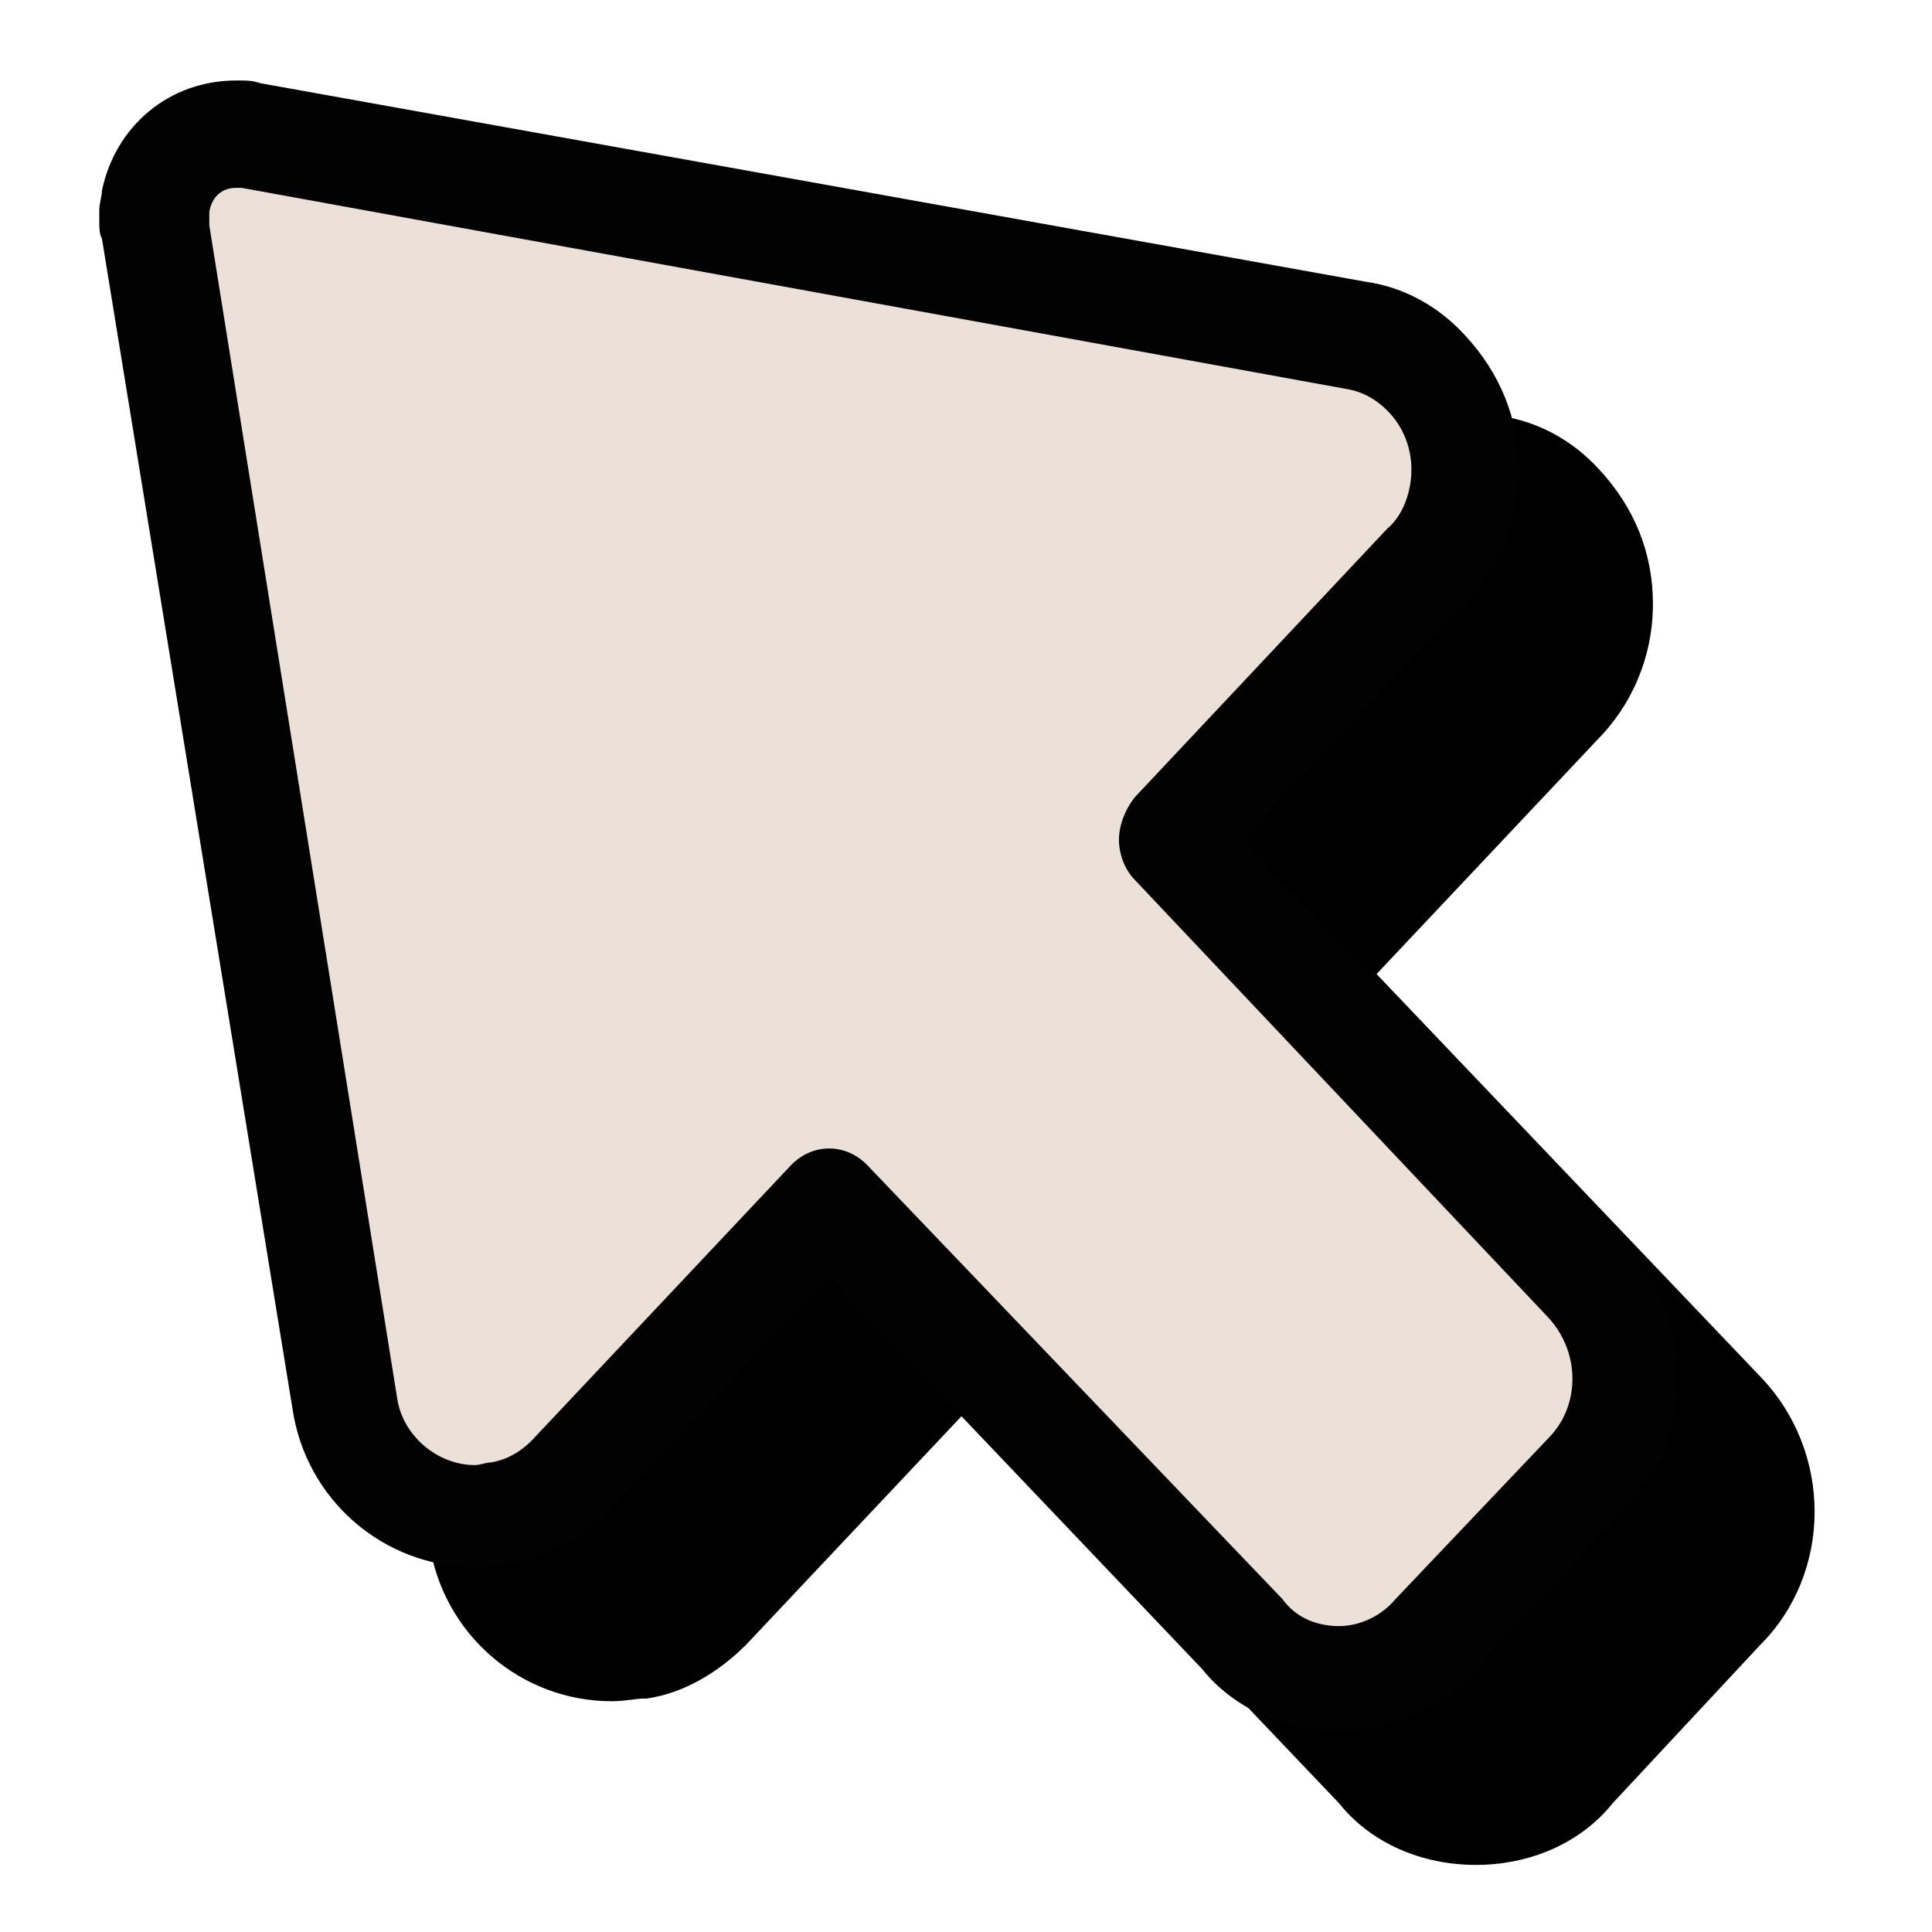 <svg xmlns="http://www.w3.org/2000/svg" viewBox="0 0 72 72" style="enable-background:new 0 0 72 72" xml:space="preserve"><path d="M54.9 67.7c-1.4 0-2.7-.6-3.6-1.6L35.9 49.8 26.3 60c-.7.8-1.6 1.3-2.6 1.4h-.2c-.2.1-.5.1-.8.1-2.5 0-4.5-1.8-4.9-4.3l-7.1-43.6V12.4c.3-1.5 1.5-2.5 3-2.5h.7l41.2 7.5c1 .2 1.9.7 2.6 1.4.9 1 1.4 2.2 1.4 3.6s-.5 2.8-1.5 3.7l-9.2 9.8c-.1.2-.1.3-.1.3s0 .1.1.1l15.4 16.3c1.9 2.1 1.9 5.3-.1 7.3L58.5 66a4.6 4.6 0 0 1-3.6 1.7z"/><path d="m14 12 41.2 7.5c.6.1 1.1.4 1.5.8.6.6.9 1.4.9 2.2s-.3 1.7-.9 2.2l-9.4 10c-.4.5-.6 1.1-.6 1.6s.2 1.1.6 1.5l15.4 16.3c1.2 1.3 1.2 3.3 0 4.5l-5.7 6c-.5.6-1.3 1-2.1 1s-1.6-.3-2.1-1L37.3 48.4c-.4-.4-.9-.6-1.4-.6-.5 0-1 .2-1.4.6l-9.7 10.3c-.4.4-.9.7-1.5.8-.2 0-.4.1-.6.1-1.4 0-2.7-1.1-2.9-2.5l-7.1-43.7v-.5c.1-.5.5-.8 1-.8.2-.1.2-.1.3-.1m0-4h-.2c-2.4 0-4.5 1.7-4.9 4.1 0 .2-.1.5-.1.7v.5c0 .2 0 .4.1.6L16 57.5c.5 3.4 3.4 5.9 6.8 5.9.5 0 .9-.1 1.2-.1h.1c1.4-.2 2.7-1 3.7-2l8.2-8.7 13.9 14.6c1.2 1.5 3.1 2.3 5.1 2.3 2 0 3.9-.8 5.1-2.3l5.5-5.9c2.7-2.7 2.7-7.2 0-10l-14.3-15 8.2-8.7c1.3-1.3 2.1-3.1 2.1-5.1 0-1.9-.7-3.6-2-5-1-1.1-2.3-1.8-3.7-2L14.7 8.1c-.3-.1-.5-.1-.7-.1z"/><path d="M49.9 62.7c-1.4 0-2.7-.6-3.6-1.6L30.9 44.8 21.3 55c-.7.8-1.6 1.3-2.6 1.4h-.2c-.2.1-.5.1-.8.1-2.5 0-4.5-1.8-4.9-4.3l-7-43.5V7.5C6.1 6 7.3 5 8.8 5H9.4l41.2 7.5c1 .2 1.9.7 2.6 1.4.9 1 1.4 2.2 1.4 3.6s-.5 2.8-1.5 3.7L43.9 31c-.1.2-.1.3-.1.3s0 .1.1.1l15.4 16.3c1.9 2.1 1.9 5.3-.1 7.3l-5.7 6a4.6 4.6 0 0 1-3.6 1.7z" style="fill:#ece1d8"/><path d="m9 7 41.2 7.5c.6.1 1.1.4 1.5.8.6.6.9 1.4.9 2.2s-.3 1.7-.9 2.2l-9.4 10c-.4.5-.6 1.1-.6 1.6s.2 1.1.6 1.5l15.4 16.3c1.2 1.3 1.2 3.3 0 4.5l-5.7 6c-.5.6-1.3 1-2.1 1s-1.6-.3-2.1-1L32.3 43.4c-.4-.4-.9-.6-1.4-.6-.5 0-1 .2-1.4.6l-9.7 10.3c-.4.4-.9.7-1.5.8-.2 0-.4.1-.6.1-1.4 0-2.7-1.1-2.9-2.5l-7-43.7v-.5c.1-.6.5-.9 1-.9H9m0-4h-.2c-2.5 0-4.5 1.7-5 4.1 0 .2-.1.5-.1.7v.5c0 .2 0 .4.1.6l7.1 43.6c.5 3.4 3.4 5.9 6.8 5.9.5 0 .9-.1 1.2-.1h.1c1.4-.2 2.7-1 3.7-2l8.2-8.7 13.9 14.6c1.2 1.5 3.1 2.3 5.1 2.3 2 0 3.9-.8 5.1-2.3l5.5-5.9c2.7-2.7 2.7-7.2 0-10l-14.2-15 8.2-8.7c1.3-1.3 2.1-3.1 2.1-5.1 0-1.9-.7-3.6-2-5-1-1.1-2.3-1.8-3.7-2L9.7 3.1C9.4 3 9.2 3 9 3z" style="fill:#020202"/></svg>